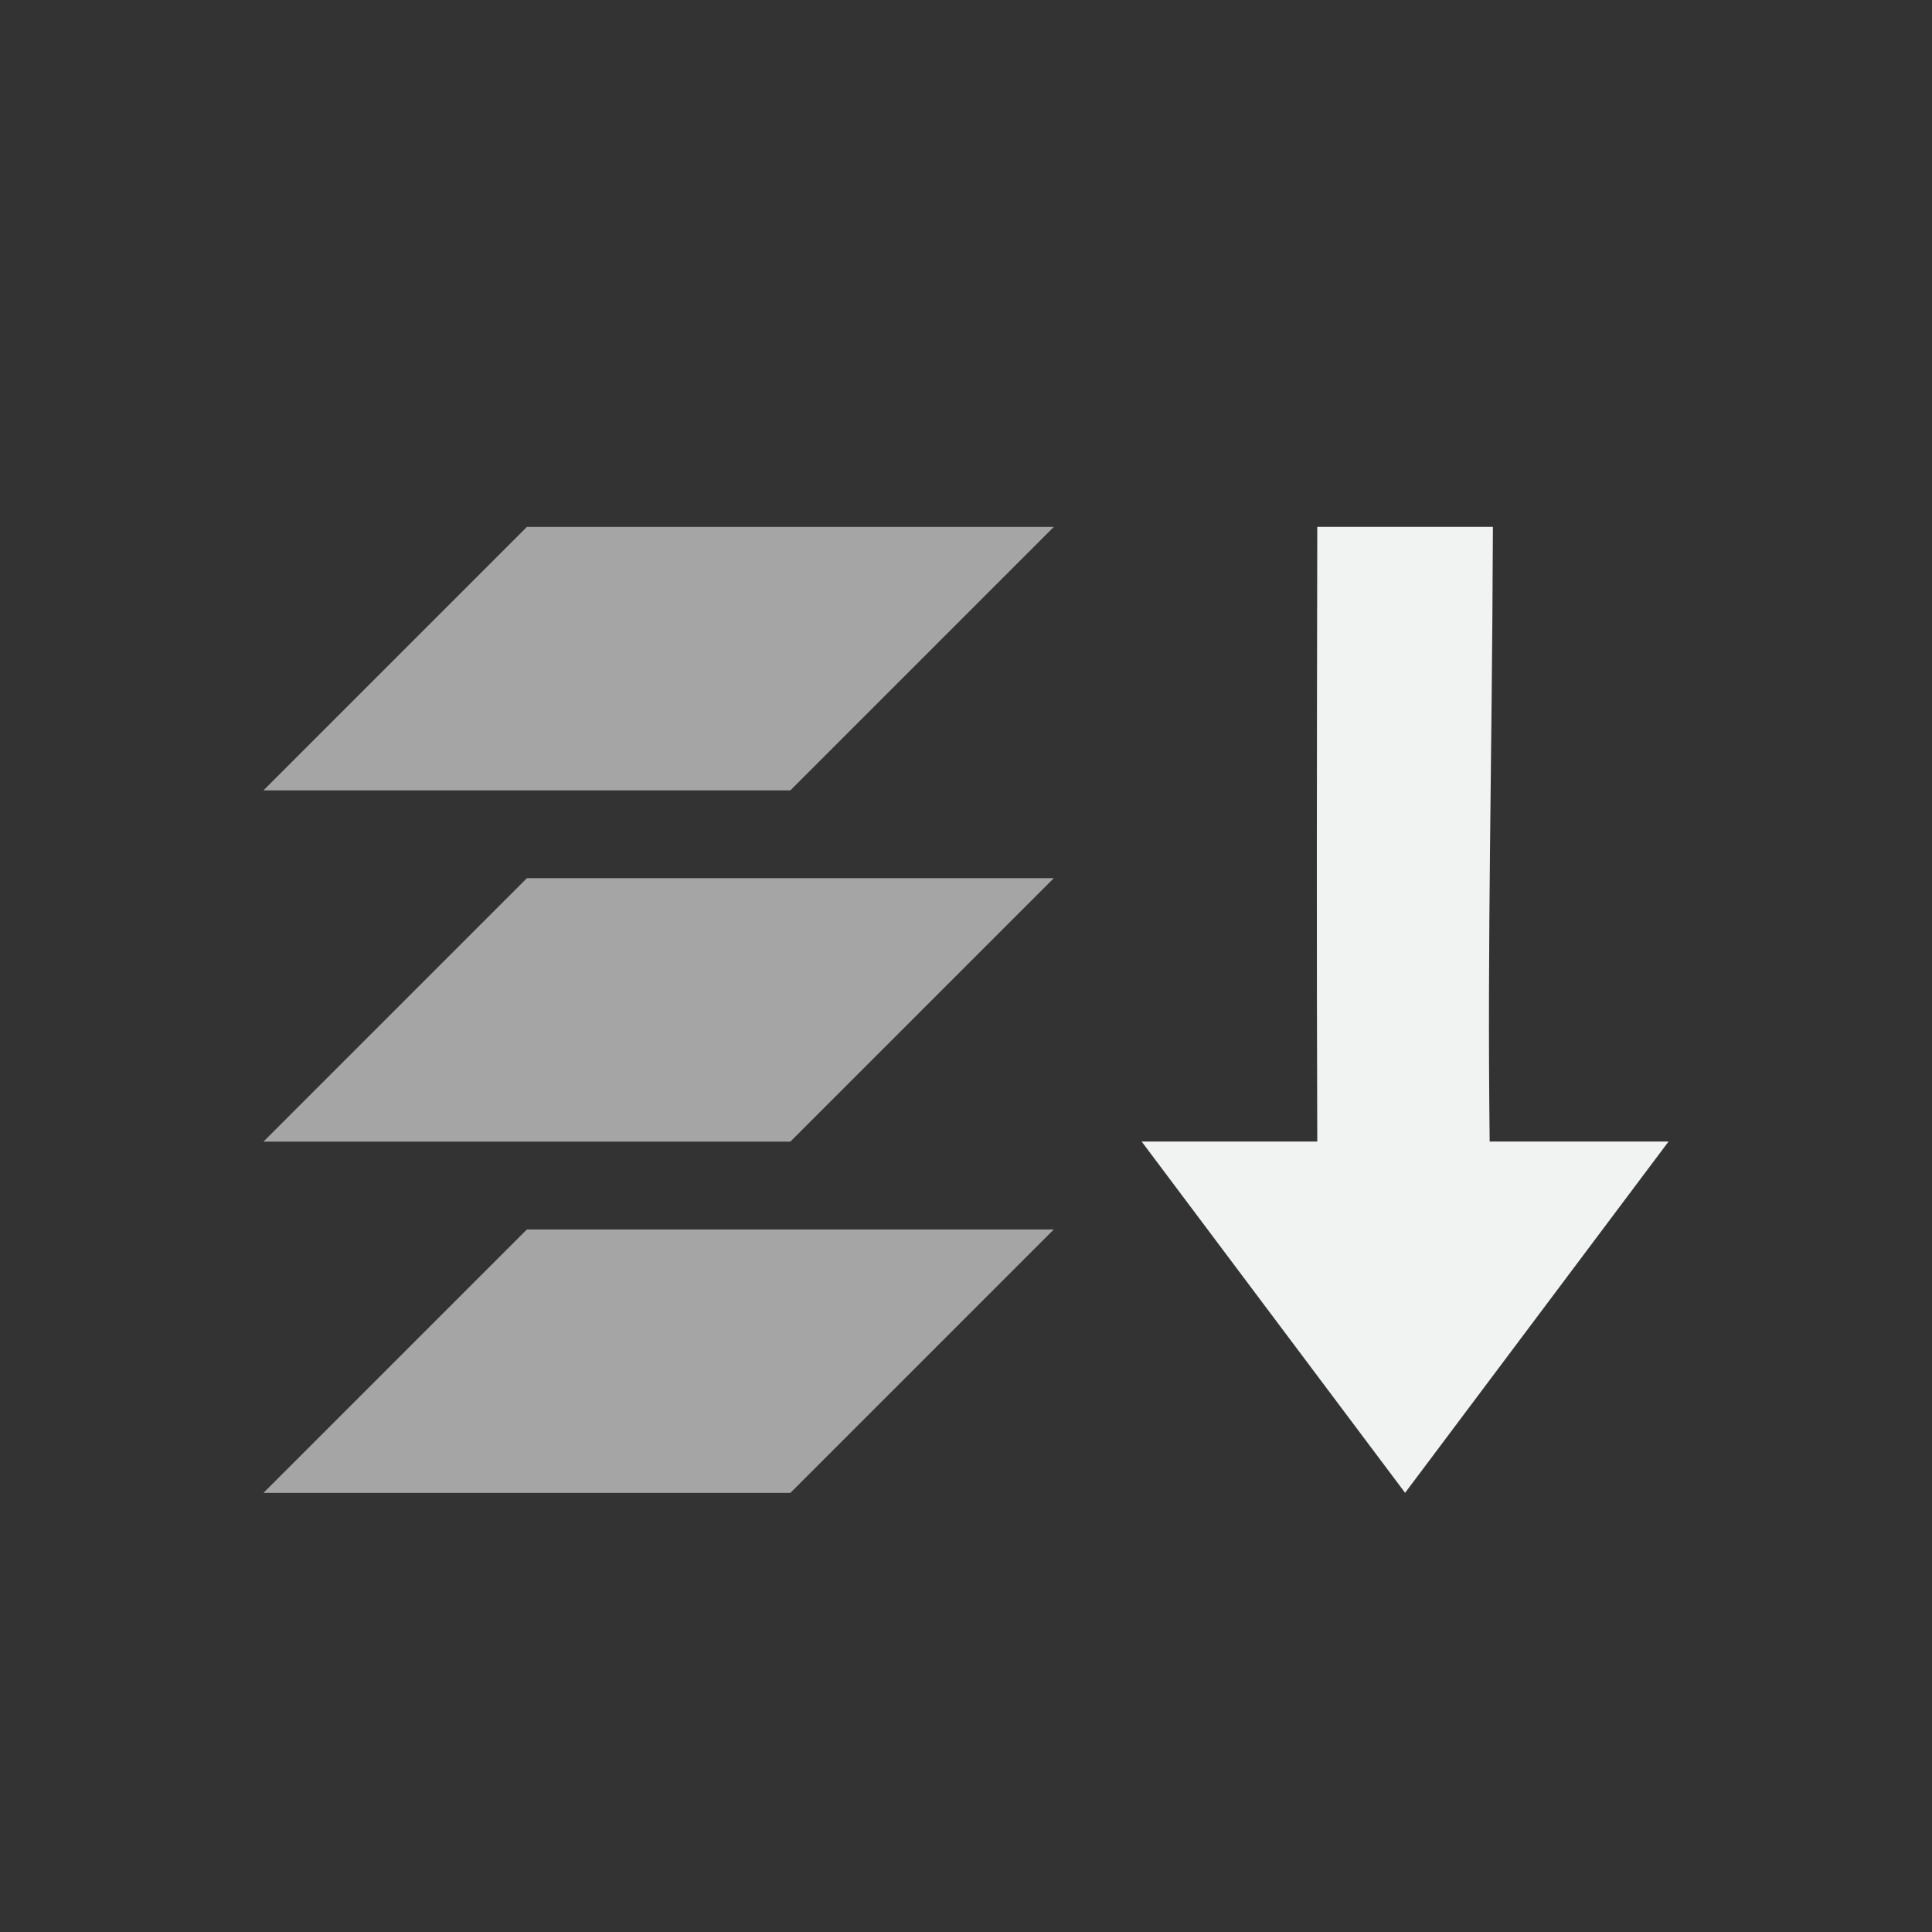 <?xml version="1.0" encoding="UTF-8"?>
<svg version="1.1" viewBox="-3 -3 22 22" width="44" height="44" xmlns="http://www.w3.org/2000/svg" xmlns:osb="http://www.openswatchbook.org/uri/2009/osb" xmlns:xlink="http://www.w3.org/1999/xlink">
<rect x="-3" y="-3" width="22" height="22" fill="#333333" stroke="none"/>
<path d="m0 6 3-3h6l-3 3z" style="fill:#f1f2f2;opacity:.6"/>
<path d="m0 10 3-3h6l-3 3z" style="fill:#f1f2f2;opacity:.6"/>
<path d="m0 14 3-3h6l-3 3z" style="fill:#f1f2f2;opacity:.6"/>
<path d="m12 2.999c-5e-3 2.793-8e-3 4.684 0 7h-2l3 4 3-4h-2.037c-0.028-2.385 0.026-4.152 0.037-7z" style="fill:#f1f2f2"/>
</svg>

